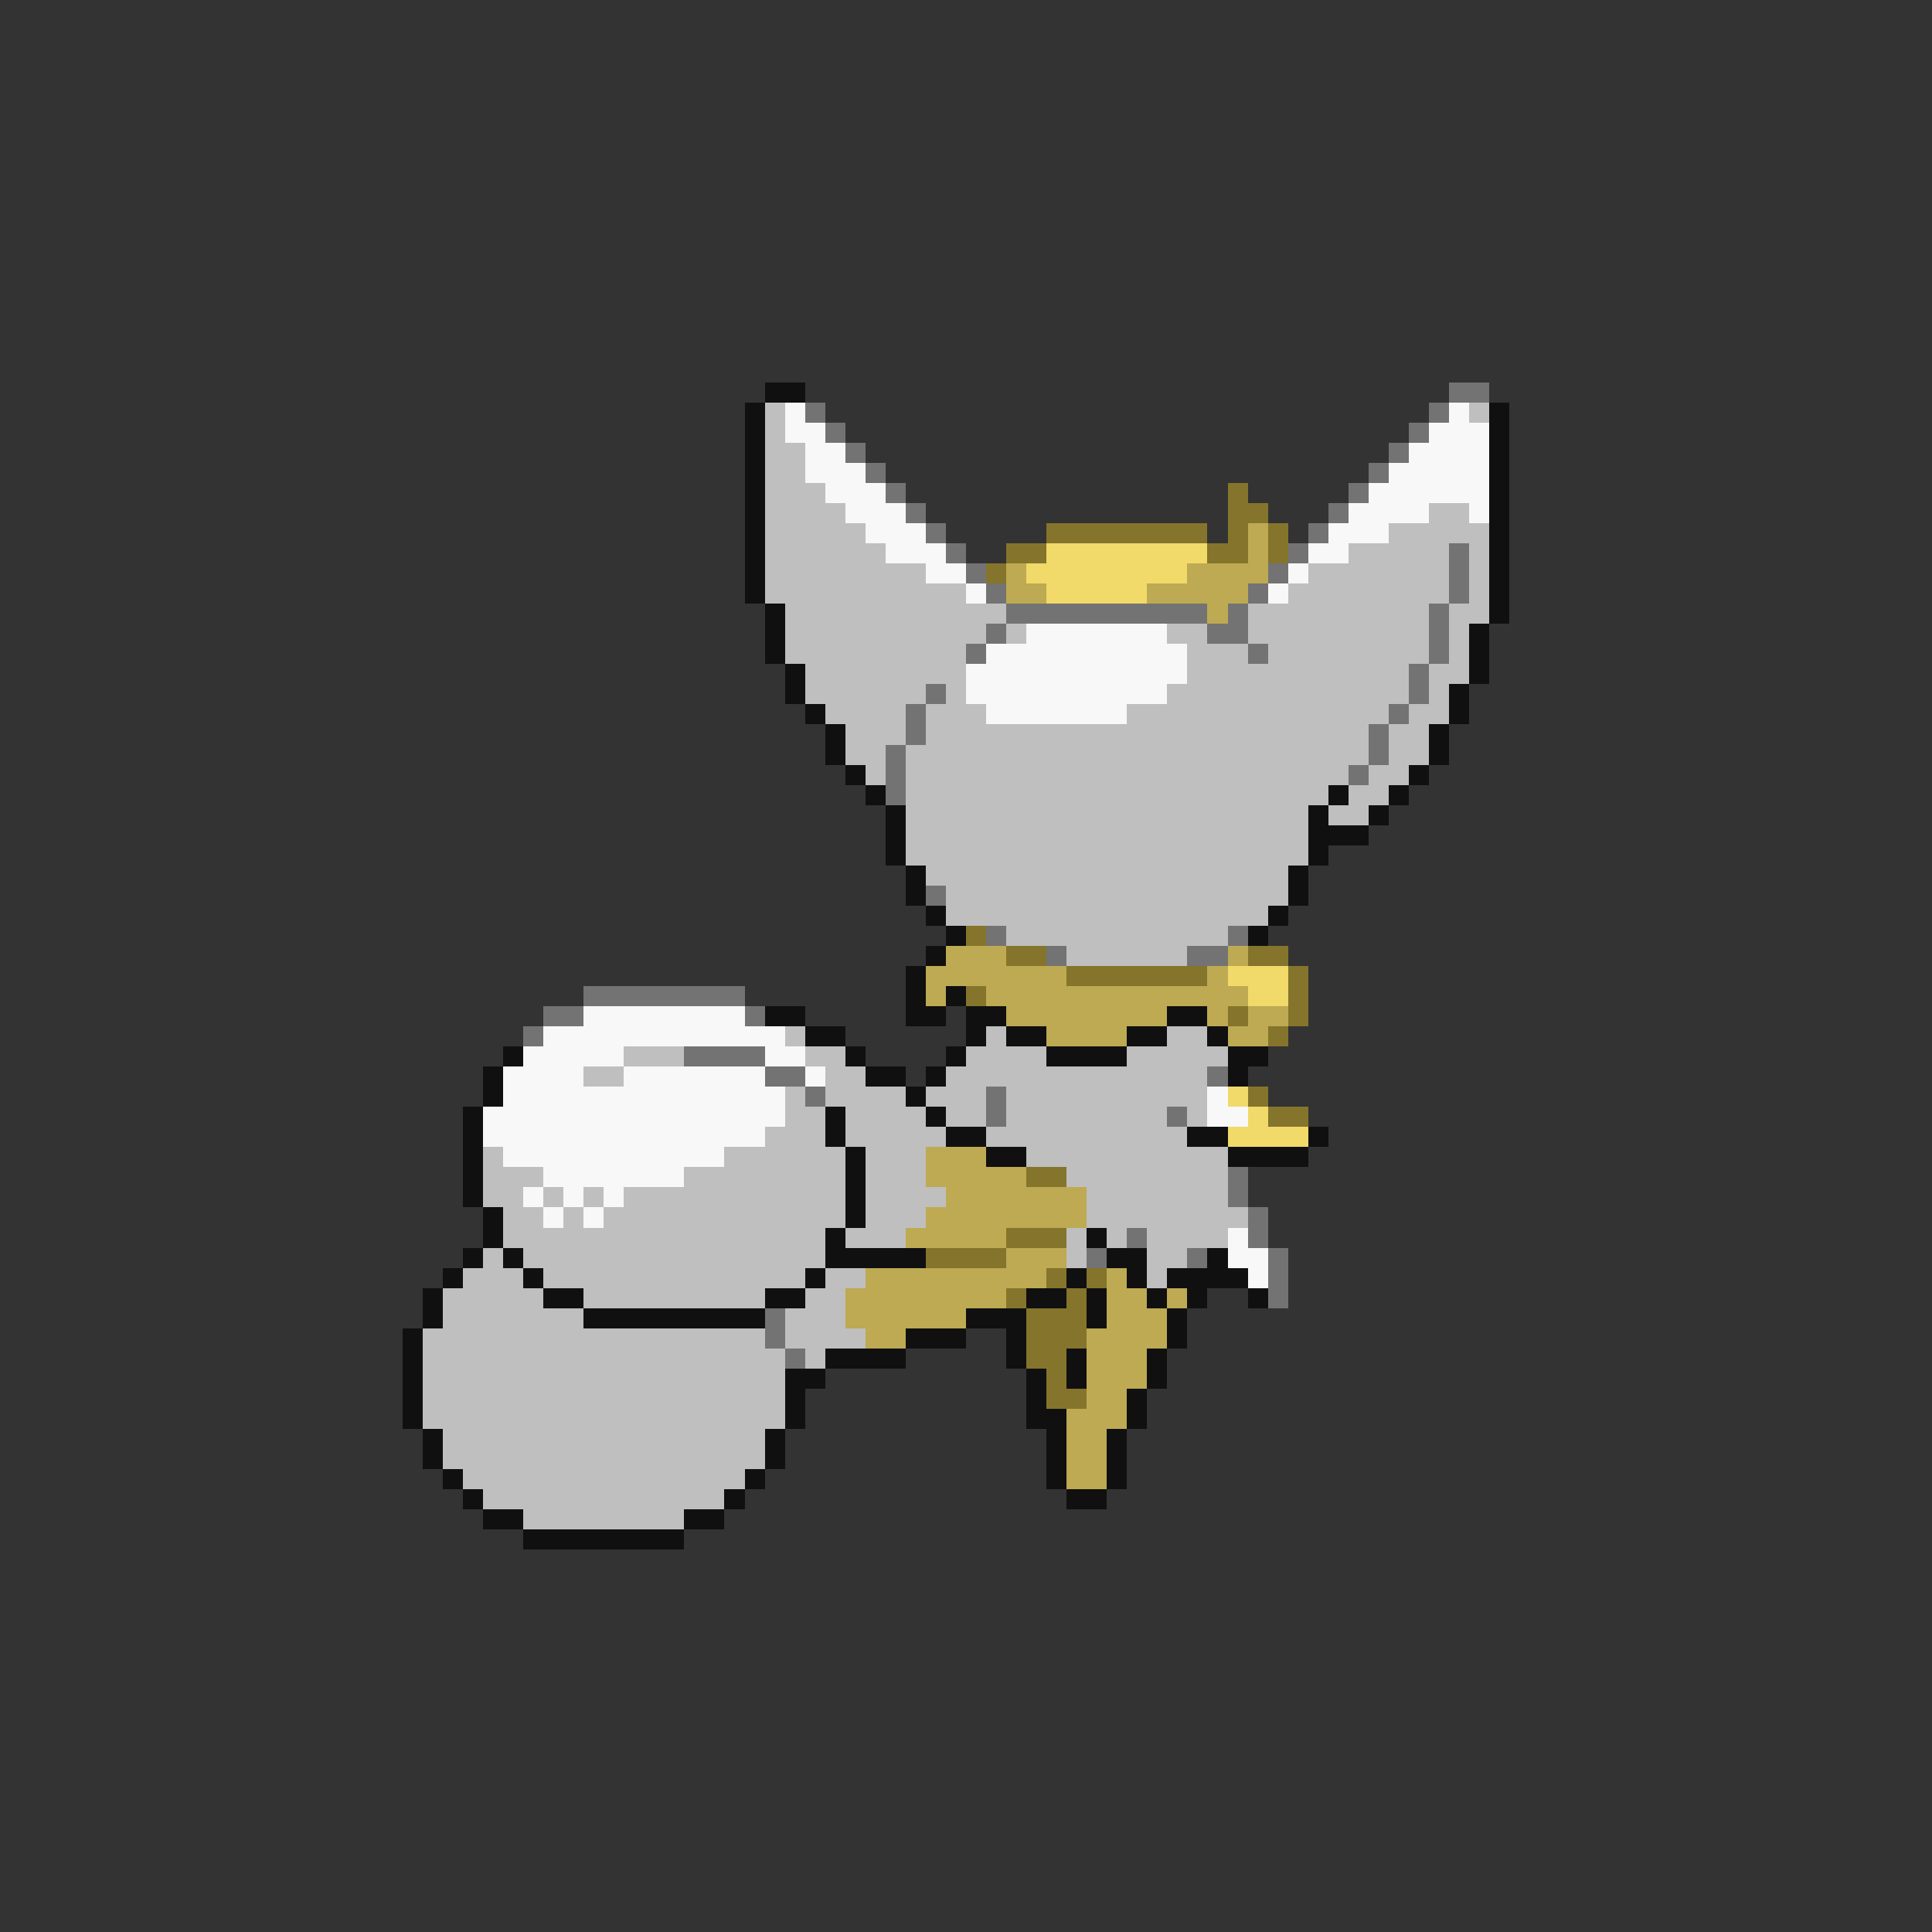 <svg xmlns="http://www.w3.org/2000/svg" viewBox="0 -0.5 96 96" shape-rendering="crispEdges">
<rect x="0" y="-0.5" width="96" height="96" fill="#333333" stroke="none"/>
<path stroke="#101010" d="M38 19h2M37 20h1M74 20h1M37 21h1M74 21h1M37 22h1M74 22h1M37 23h1M74 23h1M37 24h1M74 24h1M37 25h1M74 25h1M37 26h1M74 26h1M37 27h1M74 27h1M37 28h1M74 28h1M37 29h1M74 29h1M38 30h1M74 30h1M38 31h1M73 31h1M38 32h1M73 32h1M39 33h1M73 33h1M39 34h1M72 34h1M40 35h1M72 35h1M41 36h1M71 36h1M41 37h1M71 37h1M42 38h1M70 38h1M43 39h1M66 39h1M69 39h1M44 40h1M65 40h1M68 40h1M44 41h1M65 41h3M44 42h1M65 42h1M45 43h1M64 43h1M45 44h1M64 44h1M46 45h1M63 45h1M47 46h1M62 46h1M46 47h1M45 48h1M45 49h1M47 49h1M38 50h2M45 50h2M48 50h2M58 50h2M40 51h2M48 51h1M50 51h2M56 51h2M60 51h1M25 52h1M42 52h1M47 52h1M52 52h4M61 52h2M24 53h1M43 53h2M46 53h1M61 53h1M24 54h1M45 54h1M23 55h1M41 55h1M46 55h1M23 56h1M41 56h1M47 56h2M59 56h2M65 56h1M23 57h1M42 57h1M49 57h2M61 57h4M23 58h1M42 58h1M23 59h1M42 59h1M24 60h1M42 60h1M24 61h1M41 61h1M54 61h1M23 62h1M25 62h1M41 62h5M55 62h2M60 62h1M22 63h1M26 63h1M40 63h1M53 63h1M56 63h1M58 63h4M21 64h1M27 64h2M38 64h2M51 64h2M54 64h1M57 64h1M59 64h1M62 64h1M21 65h1M29 65h9M48 65h3M54 65h1M58 65h1M20 66h1M45 66h3M50 66h1M58 66h1M20 67h1M41 67h4M50 67h1M53 67h1M57 67h1M20 68h1M39 68h2M51 68h1M53 68h1M57 68h1M20 69h1M39 69h1M51 69h1M56 69h1M20 70h1M39 70h1M51 70h2M56 70h1M21 71h1M38 71h1M52 71h1M55 71h1M21 72h1M38 72h1M52 72h1M55 72h1M22 73h1M37 73h1M52 73h1M55 73h1M23 74h1M36 74h1M53 74h2M24 75h2M34 75h2M26 76h8" />
<path stroke="#737373" d="M72 19h2M40 20h1M71 20h1M41 21h1M70 21h1M42 22h1M69 22h1M43 23h1M68 23h1M44 24h1M67 24h1M45 25h1M66 25h1M46 26h1M65 26h1M47 27h1M64 27h1M72 27h1M48 28h1M63 28h1M72 28h1M49 29h1M62 29h1M72 29h1M50 30h10M61 30h1M71 30h1M49 31h1M60 31h2M71 31h1M48 32h1M62 32h1M71 32h1M70 33h1M46 34h1M70 34h1M45 35h1M69 35h1M45 36h1M68 36h1M44 37h1M68 37h1M44 38h1M67 38h1M44 39h1M46 44h1M49 46h1M61 46h1M52 47h1M59 47h2M29 49h8M27 50h2M37 50h1M26 51h1M34 52h4M38 53h2M60 53h1M40 54h1M49 54h1M49 55h1M58 55h1M61 58h1M61 59h1M62 60h1M56 61h1M62 61h1M54 62h1M59 62h1M63 62h1M63 63h1M63 64h1M38 65h1M38 66h1M39 67h1" />
<path stroke="#bfbfbf" d="M38 20h1M73 20h1M38 21h1M38 22h2M38 23h2M38 24h3M38 25h4M71 25h2M38 26h5M69 26h5M38 27h6M67 27h5M73 27h1M38 28h8M65 28h7M73 28h1M38 29h10M64 29h8M73 29h1M39 30h11M62 30h9M72 30h2M39 31h10M50 31h1M58 31h2M62 31h9M72 31h1M39 32h9M59 32h3M63 32h8M72 32h1M40 33h8M59 33h11M71 33h2M40 34h6M47 34h1M58 34h12M71 34h1M41 35h4M46 35h3M56 35h13M70 35h2M42 36h3M46 36h22M69 36h2M42 37h2M45 37h23M69 37h2M43 38h1M45 38h22M68 38h2M45 39h21M67 39h2M45 40h20M66 40h2M45 41h20M45 42h20M46 43h18M47 44h17M47 45h16M50 46h11M53 47h6M39 51h1M49 51h1M58 51h2M31 52h3M40 52h2M48 52h4M56 52h5M29 53h2M41 53h2M47 53h13M39 54h1M41 54h4M46 54h3M50 54h10M39 55h2M42 55h4M47 55h2M50 55h8M59 55h1M38 56h3M42 56h5M49 56h10M24 57h1M36 57h6M43 57h3M51 57h10M24 58h3M34 58h8M43 58h3M53 58h8M24 59h2M27 59h1M29 59h1M31 59h11M43 59h4M54 59h7M25 60h2M28 60h1M30 60h12M43 60h3M54 60h8M25 61h16M42 61h3M53 61h1M55 61h1M57 61h4M24 62h1M26 62h15M53 62h1M57 62h2M23 63h3M27 63h13M41 63h2M57 63h1M22 64h5M29 64h9M40 64h2M22 65h7M39 65h3M21 66h17M39 66h4M21 67h18M40 67h1M21 68h18M21 69h18M21 70h18M22 71h16M22 72h16M23 73h14M24 74h12M26 75h8" />
<path stroke="#f8f8f8" d="M39 20h1M72 20h1M39 21h2M71 21h3M40 22h2M70 22h4M40 23h3M69 23h5M41 24h3M68 24h6M42 25h3M67 25h4M73 25h1M43 26h3M66 26h3M44 27h3M65 27h2M46 28h2M64 28h1M48 29h1M63 29h1M51 31h7M49 32h10M48 33h11M48 34h10M49 35h7M29 50h8M27 51h12M26 52h5M38 52h2M25 53h4M31 53h7M40 53h1M25 54h14M60 54h1M24 55h15M60 55h2M24 56h14M25 57h11M27 58h7M26 59h1M28 59h1M30 59h1M27 60h1M29 60h1M61 61h1M61 62h2M62 63h1" />
<path stroke="#85742b" d="M61 24h1M61 25h2M52 26h8M61 26h1M63 26h1M50 27h2M60 27h2M63 27h1M49 28h1M48 46h1M50 47h2M62 47h2M53 48h7M64 48h1M48 49h1M64 49h1M61 50h1M64 50h1M63 51h1M62 54h1M63 55h2M51 58h2M50 61h3M46 62h4M52 63h1M54 63h1M50 64h1M53 64h1M51 65h3M51 66h3M51 67h2M52 68h1M52 69h2" />
<path stroke="#bdaa52" d="M62 26h1M62 27h1M50 28h1M59 28h4M50 29h2M57 29h5M60 30h1M47 47h3M61 47h1M46 48h7M60 48h1M46 49h1M49 49h13M50 50h8M60 50h1M62 50h2M52 51h4M61 51h2M46 57h3M46 58h5M47 59h7M46 60h8M45 61h5M50 62h3M43 63h9M55 63h1M42 64h8M55 64h2M58 64h1M42 65h6M55 65h3M43 66h2M54 66h4M54 67h3M54 68h3M54 69h2M53 70h3M53 71h2M53 72h2M53 73h2" />
<path stroke="#f1d96a" d="M52 27h8M51 28h8M52 29h5M61 48h3M62 49h2M61 54h1M62 55h1M61 56h4" />
</svg>